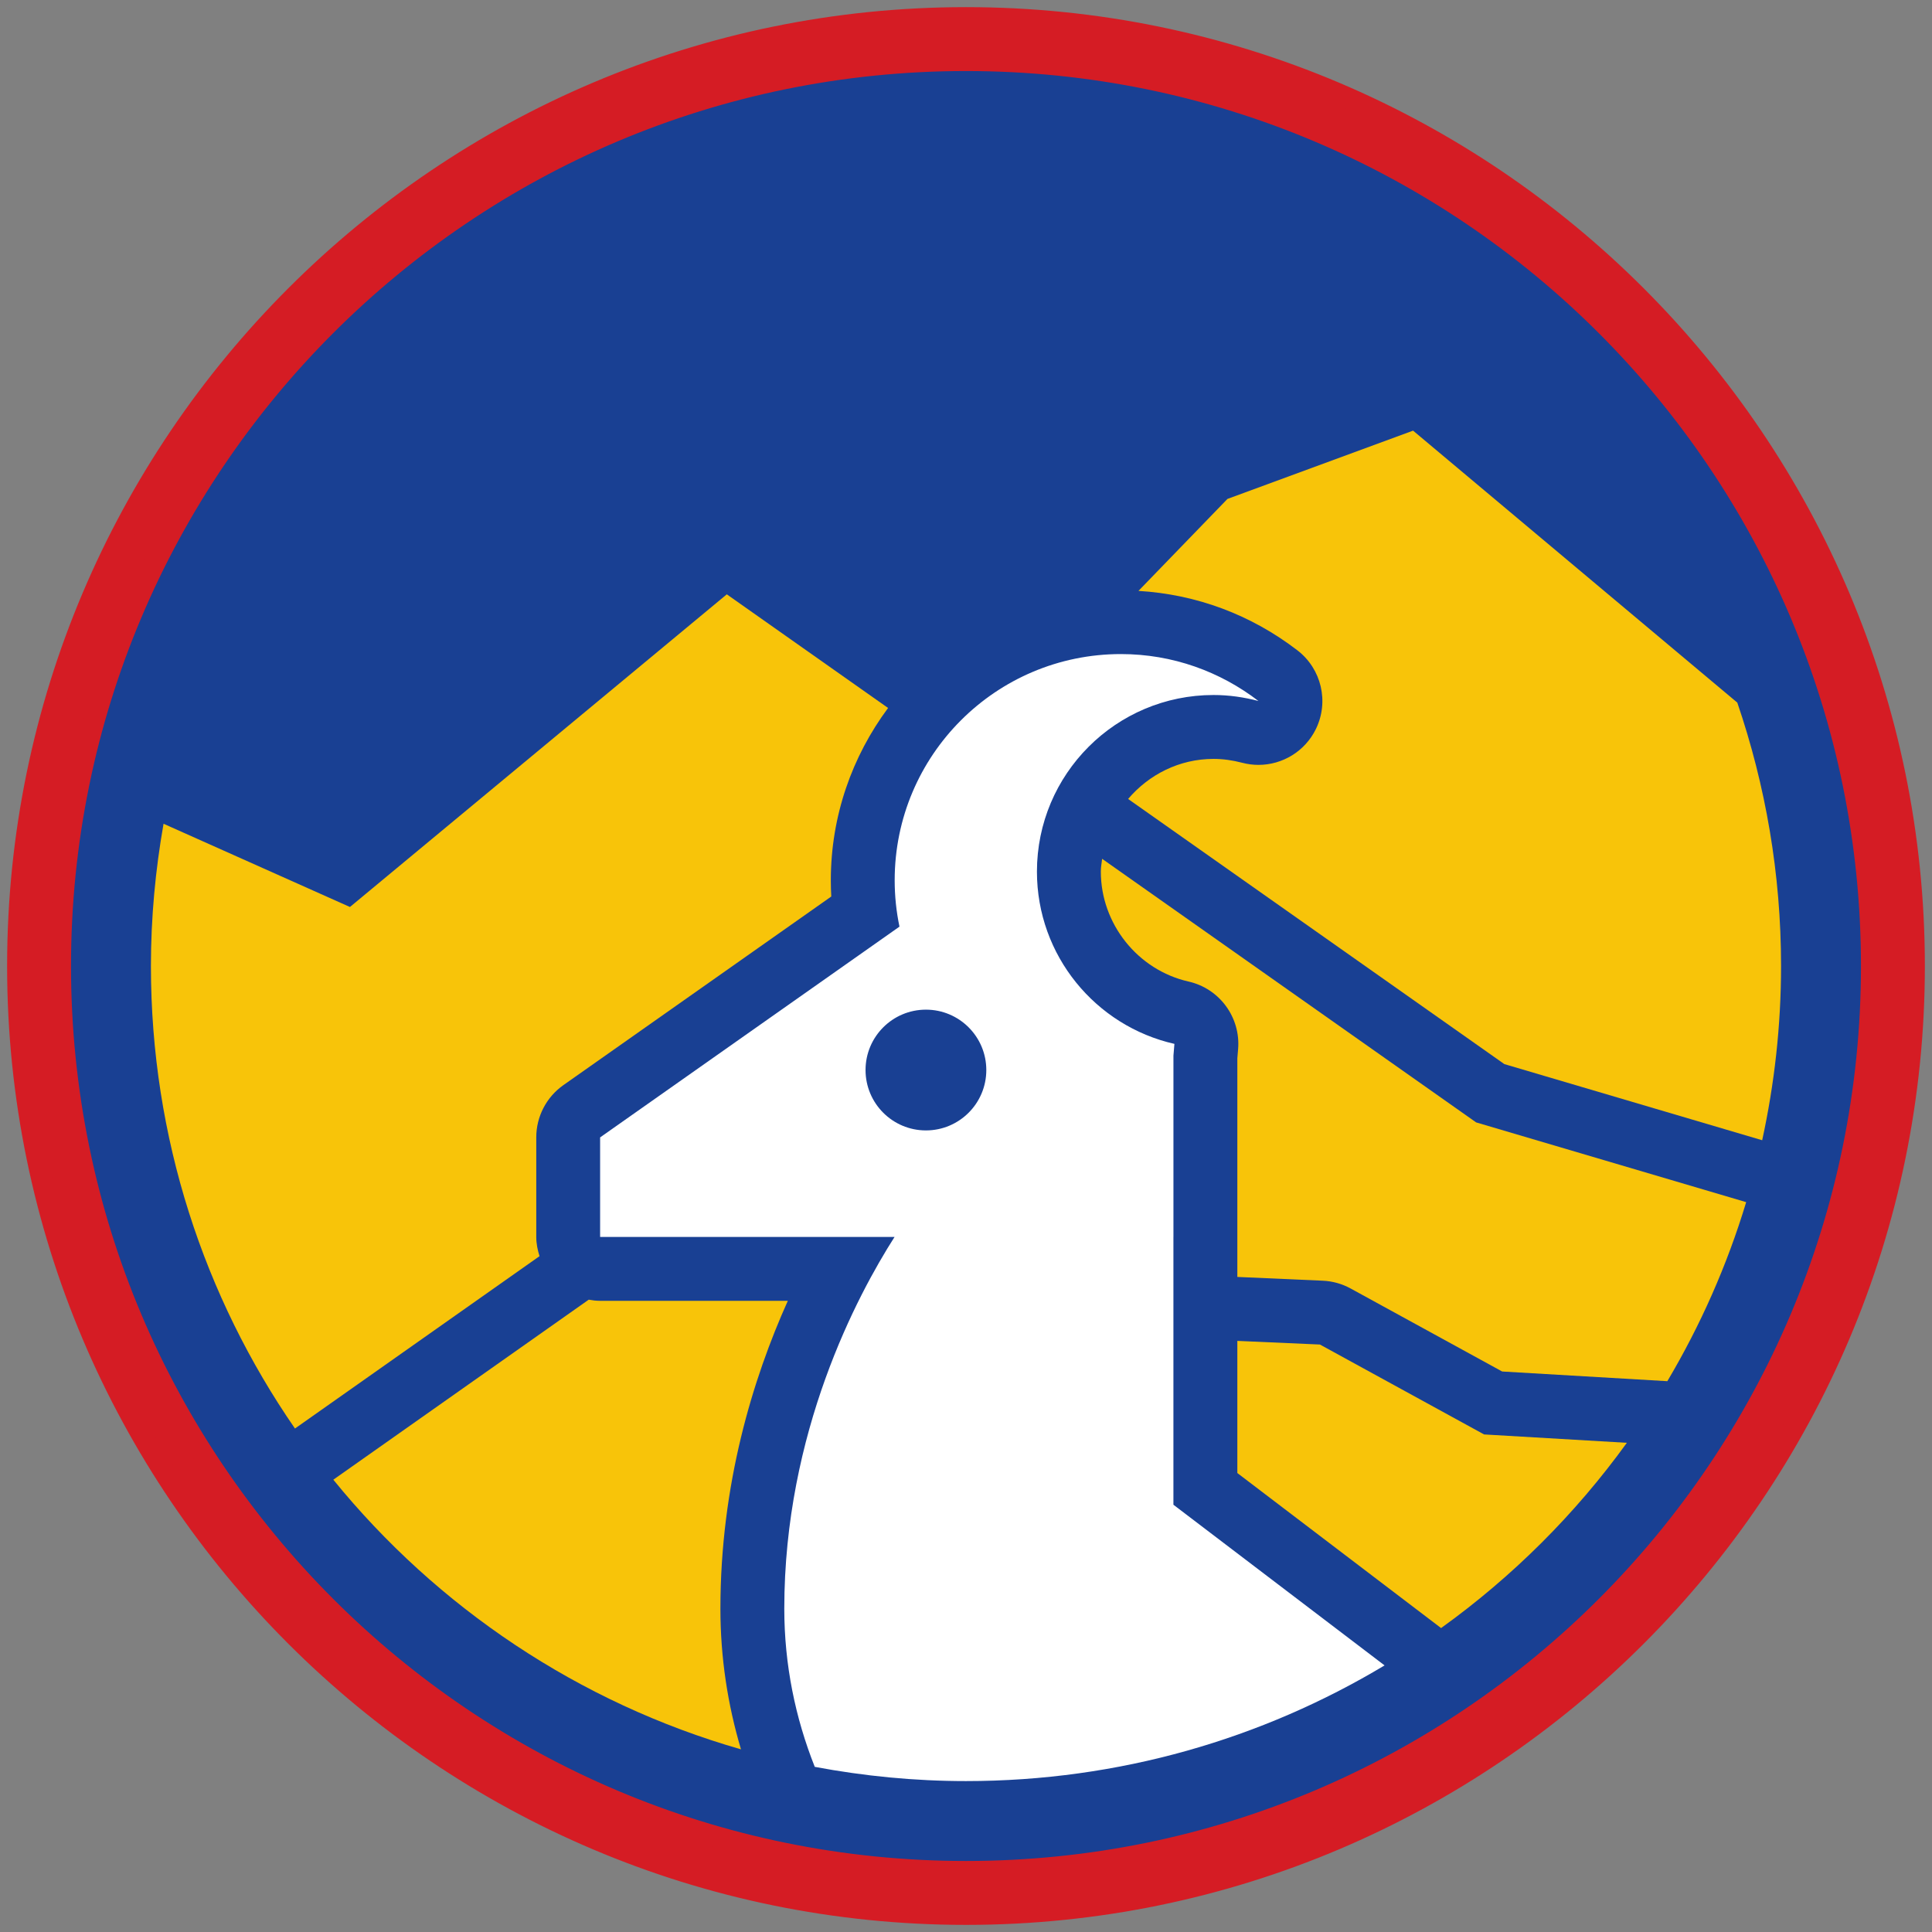 <?xml version="1.0" encoding="iso-8859-1"?>
<!-- Generator: Adobe Illustrator 22.1.0, SVG Export Plug-In . SVG Version: 6.00 Build 0)  -->
<svg version="1.1" xmlns="http://www.w3.org/2000/svg" xmlns:xlink="http://www.w3.org/1999/xlink" x="0px" y="0px"
	 viewBox="0 0 90.709 90.709" style="enable-background:new 0 0 90.709 90.709;" xml:space="preserve">
<rect x="0" y="0" width="90.709" height="90.709" fill="#808080" stroke="none"/>
<g id="ratownik-1">
	<g>
		<g>
			<circle style="fill:#194093;" cx="45.354" cy="45.355" r="43.52"/>
			<g>
				<path style="fill:#d51c24; stroke:#d51c24;" d="M45.354,2.835c23.483,0,42.52,19.037,42.52,42.52s-19.037,42.52-42.52,42.52
					s-42.52-19.037-42.52-42.52S21.871,2.835,45.354,2.835 M45.354,0.835c-24.548,0-44.52,19.971-44.52,44.52
					s19.971,44.52,44.52,44.52s44.52-19.971,44.52-44.52S69.903,0.835,45.354,0.835L45.354,0.835z"/>
			</g>
		</g>
	</g>
</g>
<g id="Warstwa_4">
	<g>
		<path style="fill:#F8C409;" d="M61.78,34.233c-0.513,1.047-1.571,1.679-2.693,1.679c-0.253,0-0.509-0.032-0.763-0.099
			c-0.46-0.121-0.913-0.182-1.346-0.182c-1.612,0-3.041,0.74-4.012,1.881L70.63,49.96l12.106,3.575
			c0.574-2.637,0.886-5.372,0.886-8.181c0-4.329-0.729-8.484-2.054-12.365L66.345,20.219l-8.715,3.206l-4.178,4.318
			c2.712,0.162,5.277,1.112,7.461,2.79C62.046,31.403,62.409,32.95,61.78,34.233z"/>
		<path style="fill:#F8C409;" d="M25.178,58.075v-4.674c0-0.976,0.475-1.891,1.273-2.453l12.578-8.856
			c-0.014-0.254-0.021-0.508-0.021-0.762c0-3.031,1.007-5.825,2.688-8.09l-7.572-5.336L16.43,42.584l-8.751-3.908
			c-0.382,2.17-0.593,4.399-0.593,6.678c0,8.067,2.502,15.546,6.763,21.716l11.482-8.092C25.241,58.692,25.178,58.392,25.178,58.075
			z"/>
		<path style="fill:#F8C409;" d="M51.746,40.322c-0.023,0.2-0.061,0.395-0.061,0.6c0,2.451,1.731,4.622,4.117,5.162
			c1.459,0.33,2.452,1.685,2.328,3.175l-0.036,0.43v8.386v1.878l4.01,0.177c0.459,0.02,0.906,0.145,1.309,0.366l7.115,3.897
			l7.755,0.455c1.553-2.618,2.803-5.435,3.701-8.406l-12.678-3.744L51.746,40.322z"/>
		<path style="fill:#F8C409;" d="M61.972,63.127l-3.878-0.171v6.204l9.566,7.279c3.355-2.412,6.302-5.35,8.722-8.698l-6.703-0.393
			L61.972,63.127z"/>
		<path style="fill:#F8C409;" d="M33.824,75.527c0-5.833,1.522-10.796,3.165-14.452h-8.812c-0.184,0-0.362-0.022-0.536-0.054
			L15.65,69.473c4.871,5.992,11.519,10.475,19.14,12.66C34.165,80.038,33.824,77.822,33.824,75.527z"/>
		<path style="fill:#FFFFFF;" d="M55.094,58.075v-8.51l0.046-0.554c-3.695-0.836-6.455-4.14-6.455-8.088
			c0-4.58,3.713-8.292,8.292-8.292c0.73,0,1.434,0.104,2.108,0.281c-1.791-1.376-4.025-2.203-6.458-2.203
			c-5.866,0-10.621,4.755-10.621,10.621c0,0.746,0.078,1.473,0.225,2.176l-14.055,9.896v4.674h13.824
			c-1.75,2.74-5.177,9.162-5.177,17.452c0,2.626,0.517,5.126,1.431,7.427c2.302,0.432,4.672,0.668,7.099,0.668
			c7.187,0,13.909-1.985,19.654-5.431l-9.914-7.544V58.075z M40.638,50.239c0-1.565,1.269-2.835,2.835-2.835
			s2.835,1.269,2.835,2.835c0,1.566-1.269,2.835-2.835,2.835S40.638,51.804,40.638,50.239z"/>
	</g>
</g>
</svg>
